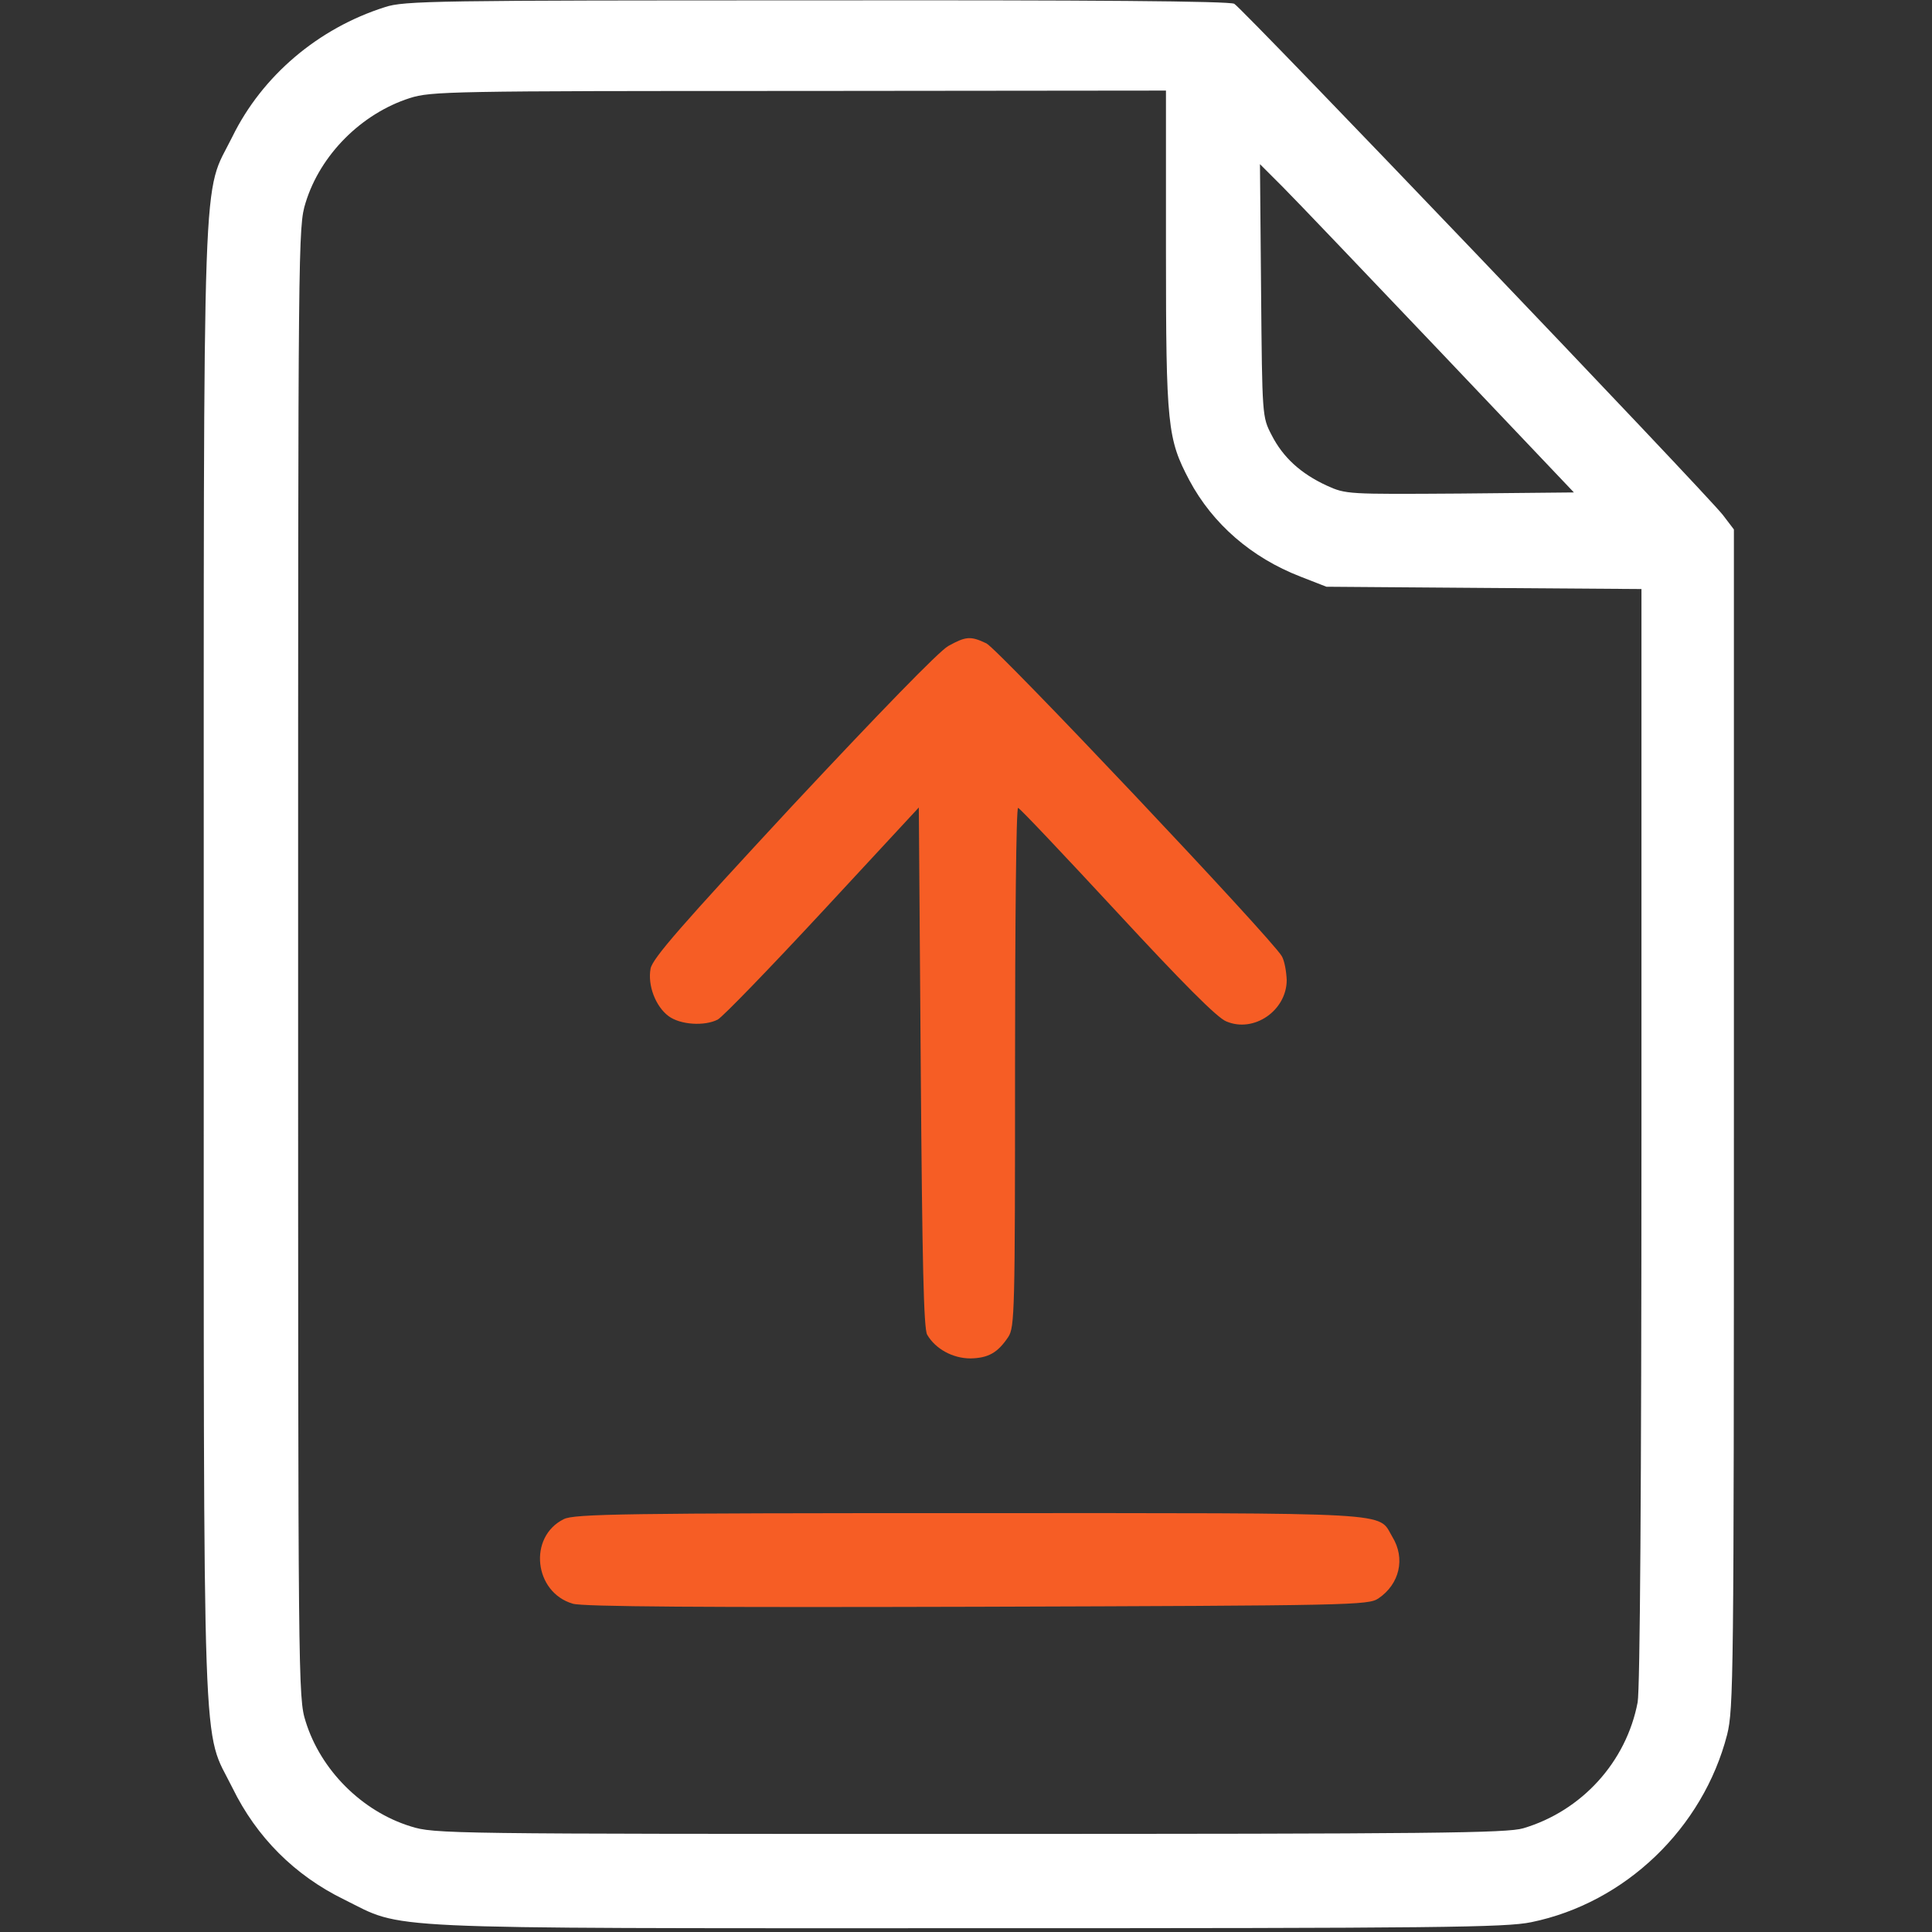 <svg width="26" height="26" viewBox="0 0 26 26" fill="none" xmlns="http://www.w3.org/2000/svg">
<rect x="0" y="0" width="26" height="26" fill="#333333" stroke="none"/>
<path d="M5.18 0.096C4.281 0.381 3.529 1.021 3.128 1.838C2.717 2.671 2.742 1.828 2.742 12.949C2.742 24.07 2.717 23.227 3.128 24.06C3.453 24.725 3.966 25.238 4.631 25.563C5.454 25.97 4.936 25.949 13.015 25.949C19.398 25.949 20.262 25.939 20.607 25.868C21.872 25.609 22.918 24.604 23.243 23.344C23.329 22.994 23.334 22.598 23.334 15.052V7.125L23.187 6.932C22.968 6.647 16.722 0.112 16.61 0.051C16.544 0.015 14.686 -4.57764e-05 10.984 0.005C5.855 0.005 5.439 0.01 5.18 0.096ZM15.691 3.362C15.691 5.738 15.712 5.906 16.006 6.464C16.321 7.053 16.844 7.505 17.499 7.759L17.85 7.896L19.972 7.912L22.09 7.927V15.28C22.09 20.069 22.07 22.73 22.039 22.907C21.887 23.71 21.288 24.37 20.5 24.604C20.277 24.669 19.332 24.68 13.046 24.68C6.018 24.68 5.845 24.68 5.525 24.578C4.87 24.375 4.316 23.821 4.113 23.166C4.012 22.846 4.012 22.669 4.012 12.949C4.012 3.184 4.012 3.052 4.113 2.727C4.311 2.082 4.865 1.528 5.515 1.32C5.799 1.229 6.058 1.224 10.755 1.224L15.691 1.219V3.362ZM19.373 4.723L21.181 6.627L19.647 6.642C18.129 6.652 18.114 6.652 17.855 6.535C17.504 6.373 17.266 6.155 17.113 5.855C16.986 5.611 16.986 5.606 16.971 3.91L16.956 2.209L17.261 2.514C17.428 2.681 18.378 3.677 19.373 4.723Z" fill="white"/>
<path d="M12.761 8.694C12.634 8.765 11.832 9.593 10.669 10.837C9.176 12.447 8.78 12.898 8.755 13.036C8.714 13.259 8.821 13.543 8.998 13.675C9.156 13.792 9.481 13.812 9.659 13.721C9.73 13.681 10.364 13.025 11.075 12.259L12.365 10.867L12.391 14.361C12.411 17.017 12.431 17.875 12.477 17.961C12.589 18.154 12.822 18.281 13.061 18.281C13.3 18.276 13.427 18.205 13.569 17.992C13.655 17.86 13.66 17.652 13.66 14.356C13.66 12.436 13.675 10.867 13.701 10.872C13.721 10.872 14.32 11.507 15.031 12.274C15.9 13.213 16.382 13.701 16.504 13.746C16.875 13.904 17.316 13.599 17.316 13.188C17.311 13.071 17.286 12.929 17.25 12.868C17.118 12.634 13.432 8.734 13.274 8.658C13.061 8.557 13 8.562 12.761 8.694Z" fill="#F65D25"/>
<path d="M7.587 20.444C7.104 20.683 7.186 21.43 7.709 21.582C7.841 21.623 9.491 21.633 13.152 21.623C18.215 21.607 18.413 21.602 18.55 21.511C18.835 21.318 18.916 20.973 18.738 20.683C18.535 20.343 18.891 20.363 13.041 20.363C8.43 20.363 7.724 20.373 7.587 20.444Z" fill="#F65D25"/>
</svg>
